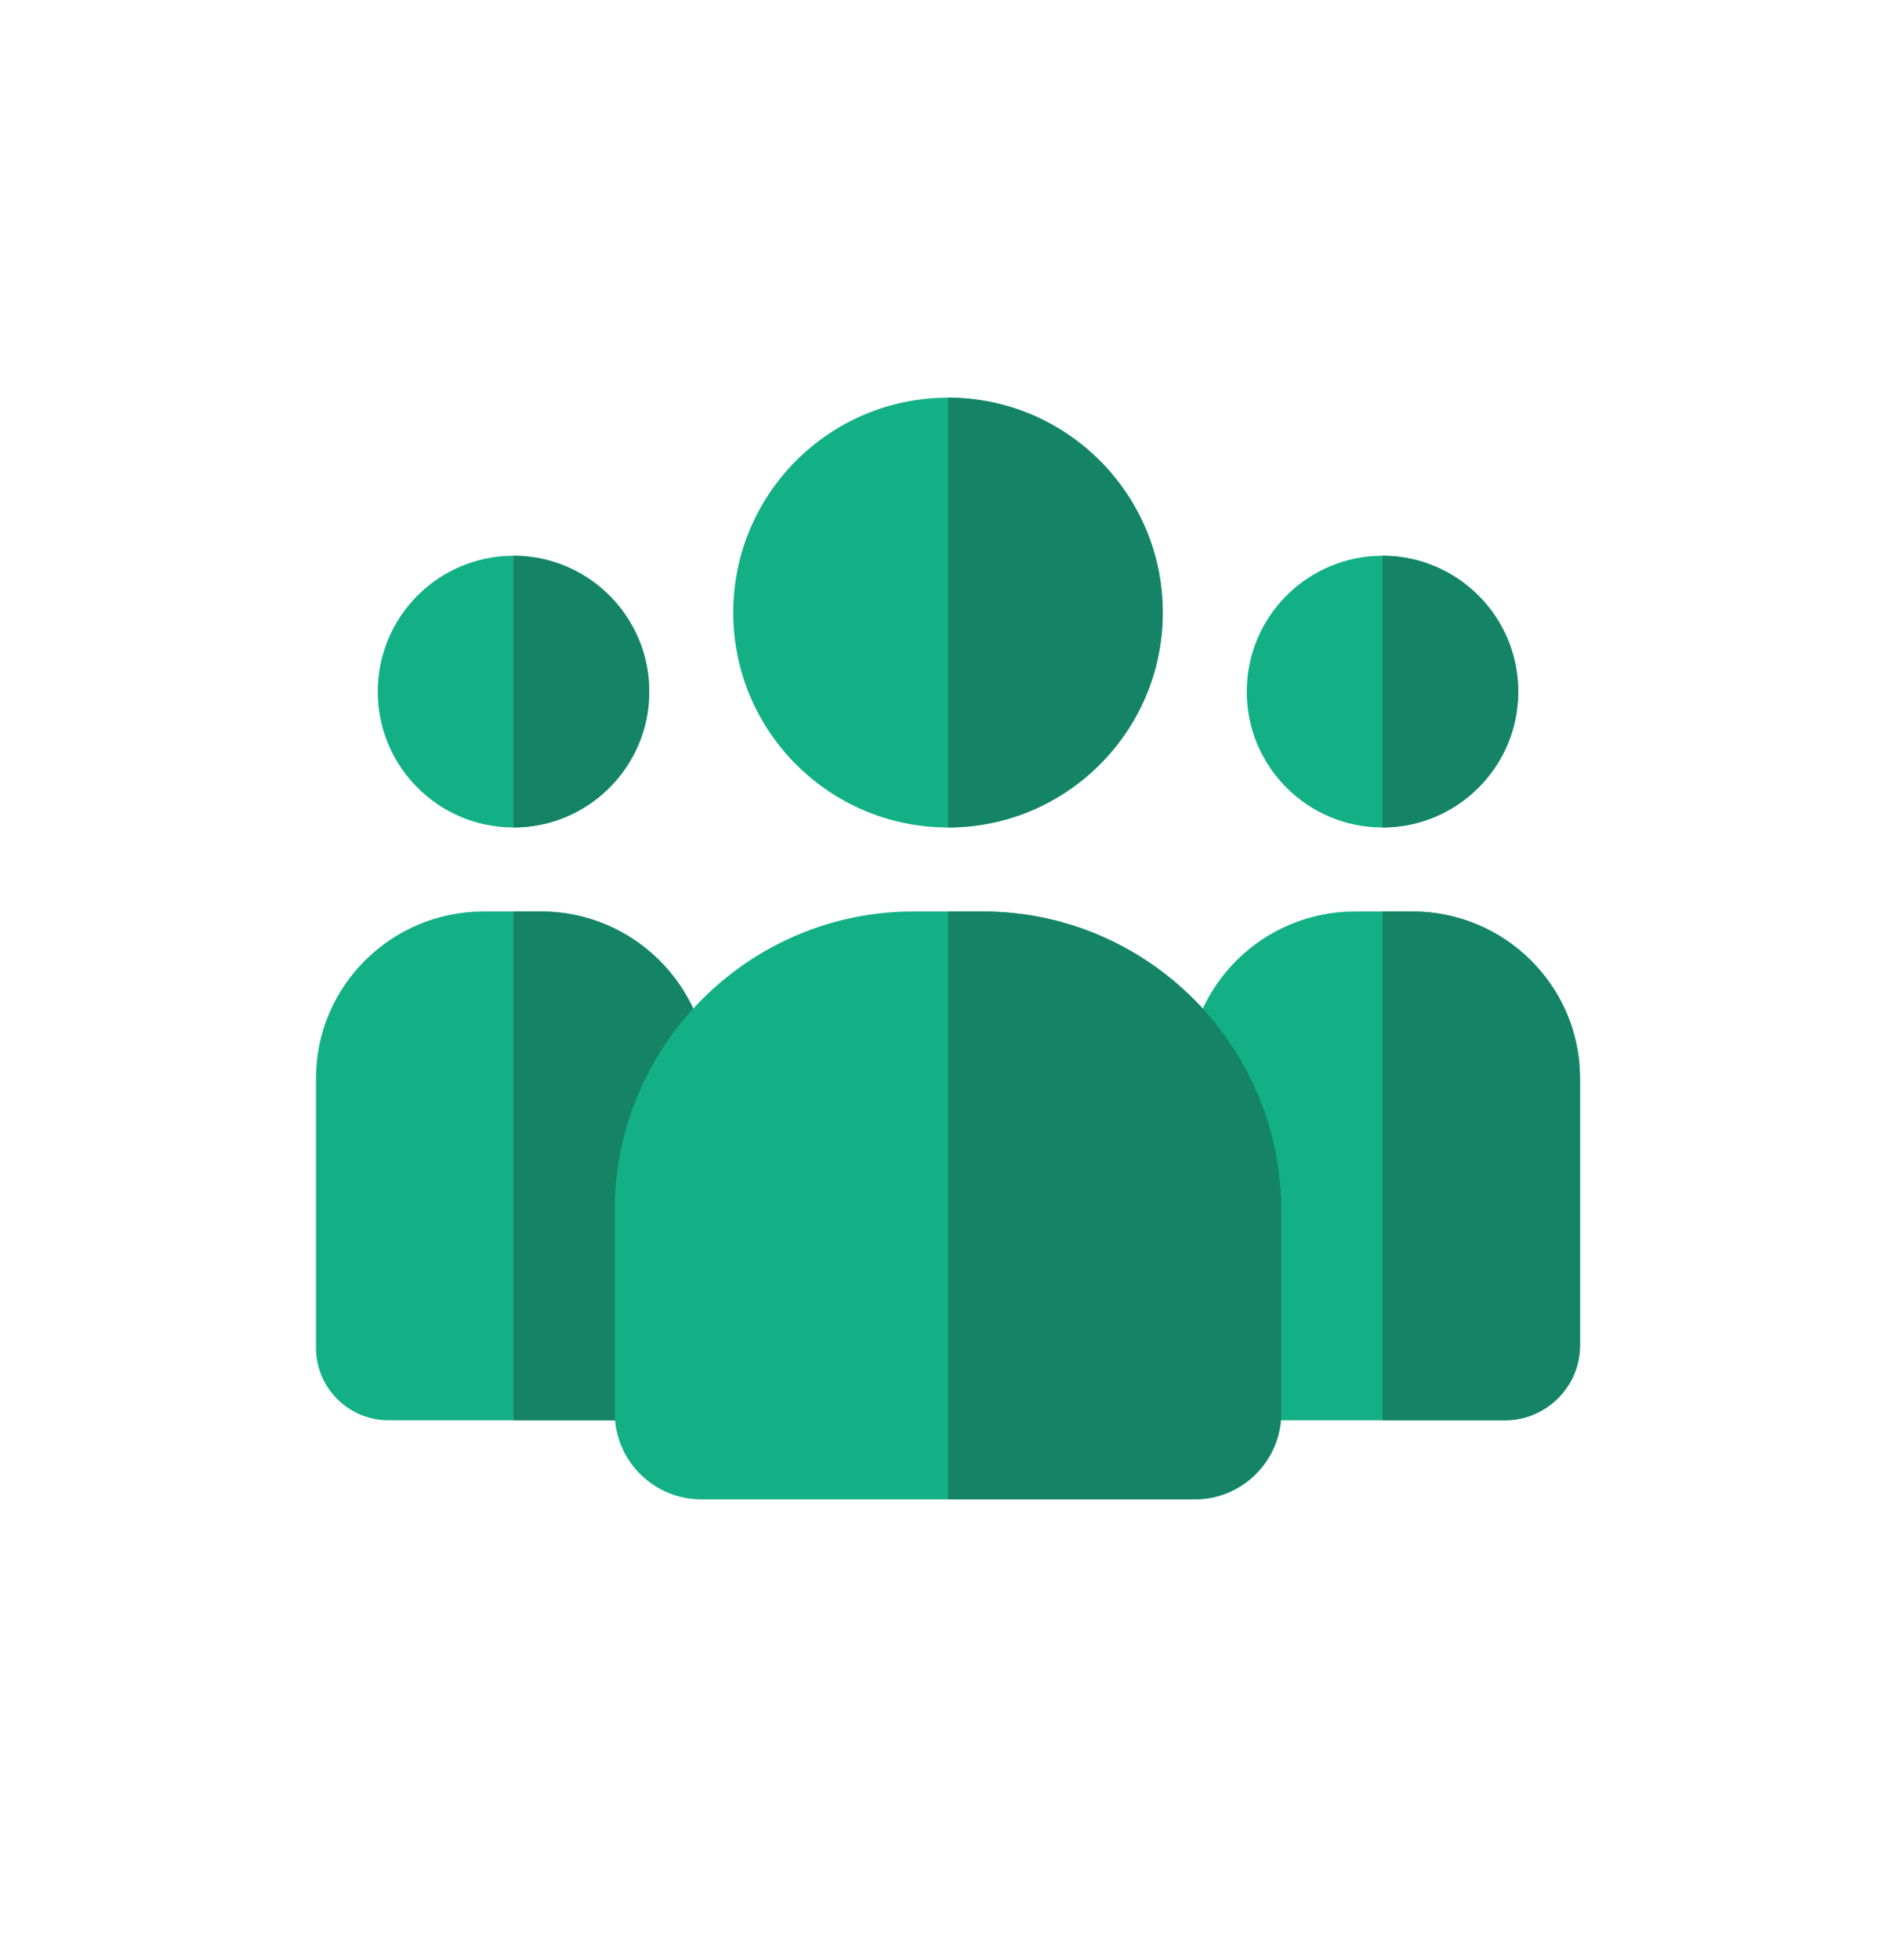 <svg width="30" height="31" viewBox="0 0 30 31" fill="none" xmlns="http://www.w3.org/2000/svg">
<g clip-path="url(#clip0_398_8420)">
<path d="M21.875 13.086C23.061 13.086 24.023 12.124 24.023 10.938C24.023 9.751 23.061 8.789 21.875 8.789C20.689 8.789 19.727 9.751 19.727 10.938C19.727 12.124 20.689 13.086 21.875 13.086Z" fill="#13B086"/>
<path d="M21.875 13.086V8.789C23.06 8.789 24.023 9.753 24.023 10.938C24.023 12.122 23.06 13.086 21.875 13.086Z" fill="#158466"/>
<path d="M25 17.05V21.276C25 21.929 24.466 22.461 23.81 22.461H19.69C19.366 22.461 19.104 22.198 19.104 21.875C19.104 21.305 18.789 18.419 18.789 17.05C18.789 15.597 19.979 14.414 21.441 14.414H22.348C23.81 14.414 25 15.597 25 17.05Z" fill="#13B086"/>
<path d="M25 17.05V21.276C25 21.929 24.466 22.461 23.81 22.461H21.875V14.414H22.348C23.81 14.414 25 15.597 25 17.05Z" fill="#158466"/>
<path d="M8.125 13.086C9.312 13.086 10.273 12.124 10.273 10.938C10.273 9.751 9.312 8.789 8.125 8.789C6.938 8.789 5.977 9.751 5.977 10.938C5.977 12.124 6.938 13.086 8.125 13.086Z" fill="#13B086"/>
<path d="M8.125 13.086V8.789C9.31 8.789 10.273 9.753 10.273 10.938C10.273 12.122 9.31 13.086 8.125 13.086Z" fill="#158466"/>
<path d="M11.211 17.05C11.211 18.463 10.896 21.279 10.896 21.875C10.896 22.198 10.634 22.461 10.31 22.461H6.149C5.515 22.461 5 21.948 5 21.316V17.05C5 15.597 6.19 14.414 7.652 14.414H8.559C10.021 14.414 11.211 15.597 11.211 17.05Z" fill="#13B086"/>
<path d="M11.211 17.05C11.211 18.463 10.896 21.279 10.896 21.875C10.896 22.198 10.634 22.461 10.31 22.461H8.125V14.414H8.559C10.021 14.414 11.211 15.597 11.211 17.05Z" fill="#158466"/>
<path d="M15 13.086C16.877 13.086 18.398 11.564 18.398 9.688C18.398 7.811 16.877 6.289 15 6.289C13.123 6.289 11.602 7.811 11.602 9.688C11.602 11.564 13.123 13.086 15 13.086Z" fill="#13B086"/>
<path d="M15 13.086V6.289C16.874 6.289 18.398 7.814 18.398 9.688C18.398 11.561 16.874 13.086 15 13.086Z" fill="#158466"/>
<path d="M20.273 19.141V22.343C20.273 23.097 19.66 23.711 18.905 23.711H11.095C10.34 23.711 9.727 23.097 9.727 22.343V19.141C9.727 16.535 11.847 14.414 14.454 14.414H15.546C18.153 14.414 20.273 16.535 20.273 19.141Z" fill="#13B086"/>
<path d="M20.273 19.141V22.343C20.273 23.097 19.66 23.711 18.905 23.711H15V14.414H15.546C18.153 14.414 20.273 16.535 20.273 19.141Z" fill="#158466"/>
</g>
<defs>
<clipPath id="clip0_398_8420">
<rect width="20" height="20" fill="white" transform="translate(5 5)"/>
</clipPath>
</defs>
</svg>
